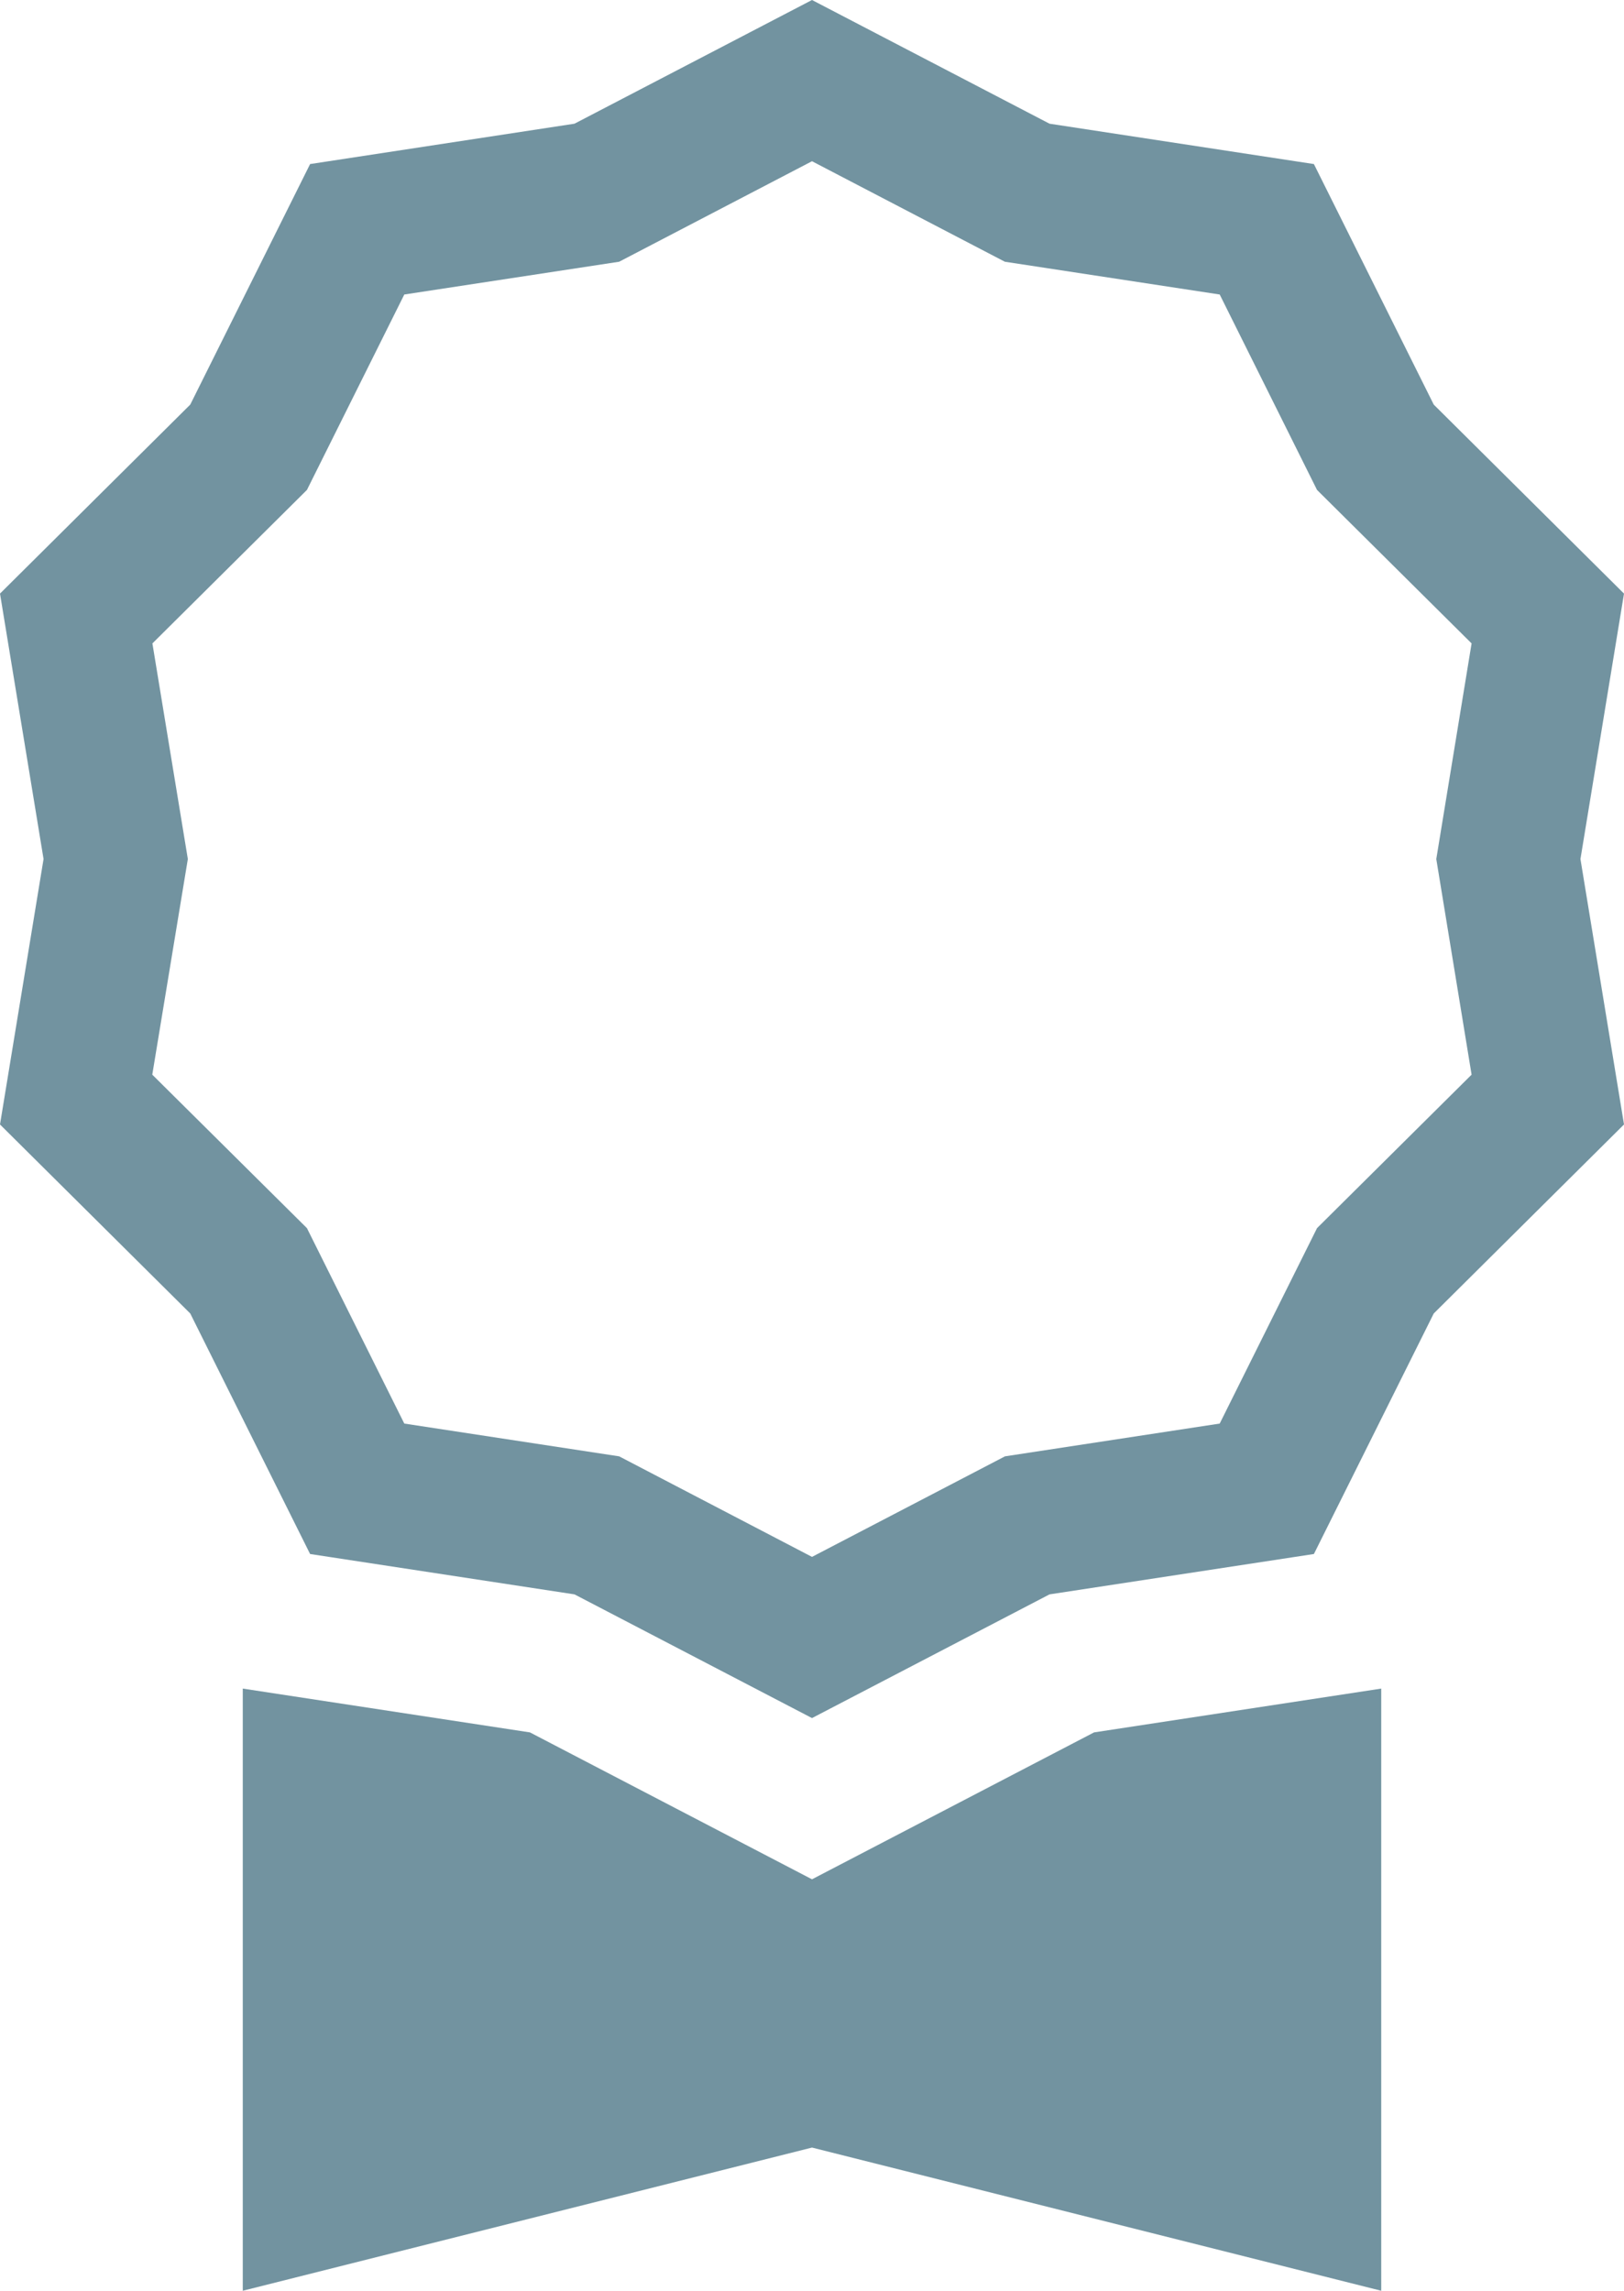 <svg width="39" height="55" viewBox="0 0 39 55" fill="none" xmlns="http://www.w3.org/2000/svg">
<path fill-rule="evenodd" clip-rule="evenodd" d="M25.204 2.97L19.5 0L13.796 2.97L7.447 3.939L4.569 9.714L0 14.252L1.046 20.625L0 26.998L4.569 31.536L7.447 37.311L13.796 38.28L19.5 41.25L25.204 38.28L31.553 37.311L34.431 31.536L39 26.998L37.954 20.625L39 14.252L34.431 9.714L31.553 3.939L25.204 2.97ZM29.291 7.071L24.131 6.284L19.5 3.871L14.869 6.284L9.709 7.071L7.371 11.763L3.66 15.448L4.511 20.625L3.657 25.802L7.371 29.487L9.709 34.179L14.869 34.966L19.5 37.38L24.134 34.966L29.291 34.179L31.628 29.487L35.34 25.802L34.492 20.625L35.34 15.448L31.628 11.763L29.291 7.071Z" fill="#7293A0"/>
<path d="M5.83 40.542V55L19.5 51.562L33.17 55V40.542L26.273 41.594L19.5 45.121L12.727 41.594L5.83 40.542Z" fill="#7293A0"/>
</svg>
